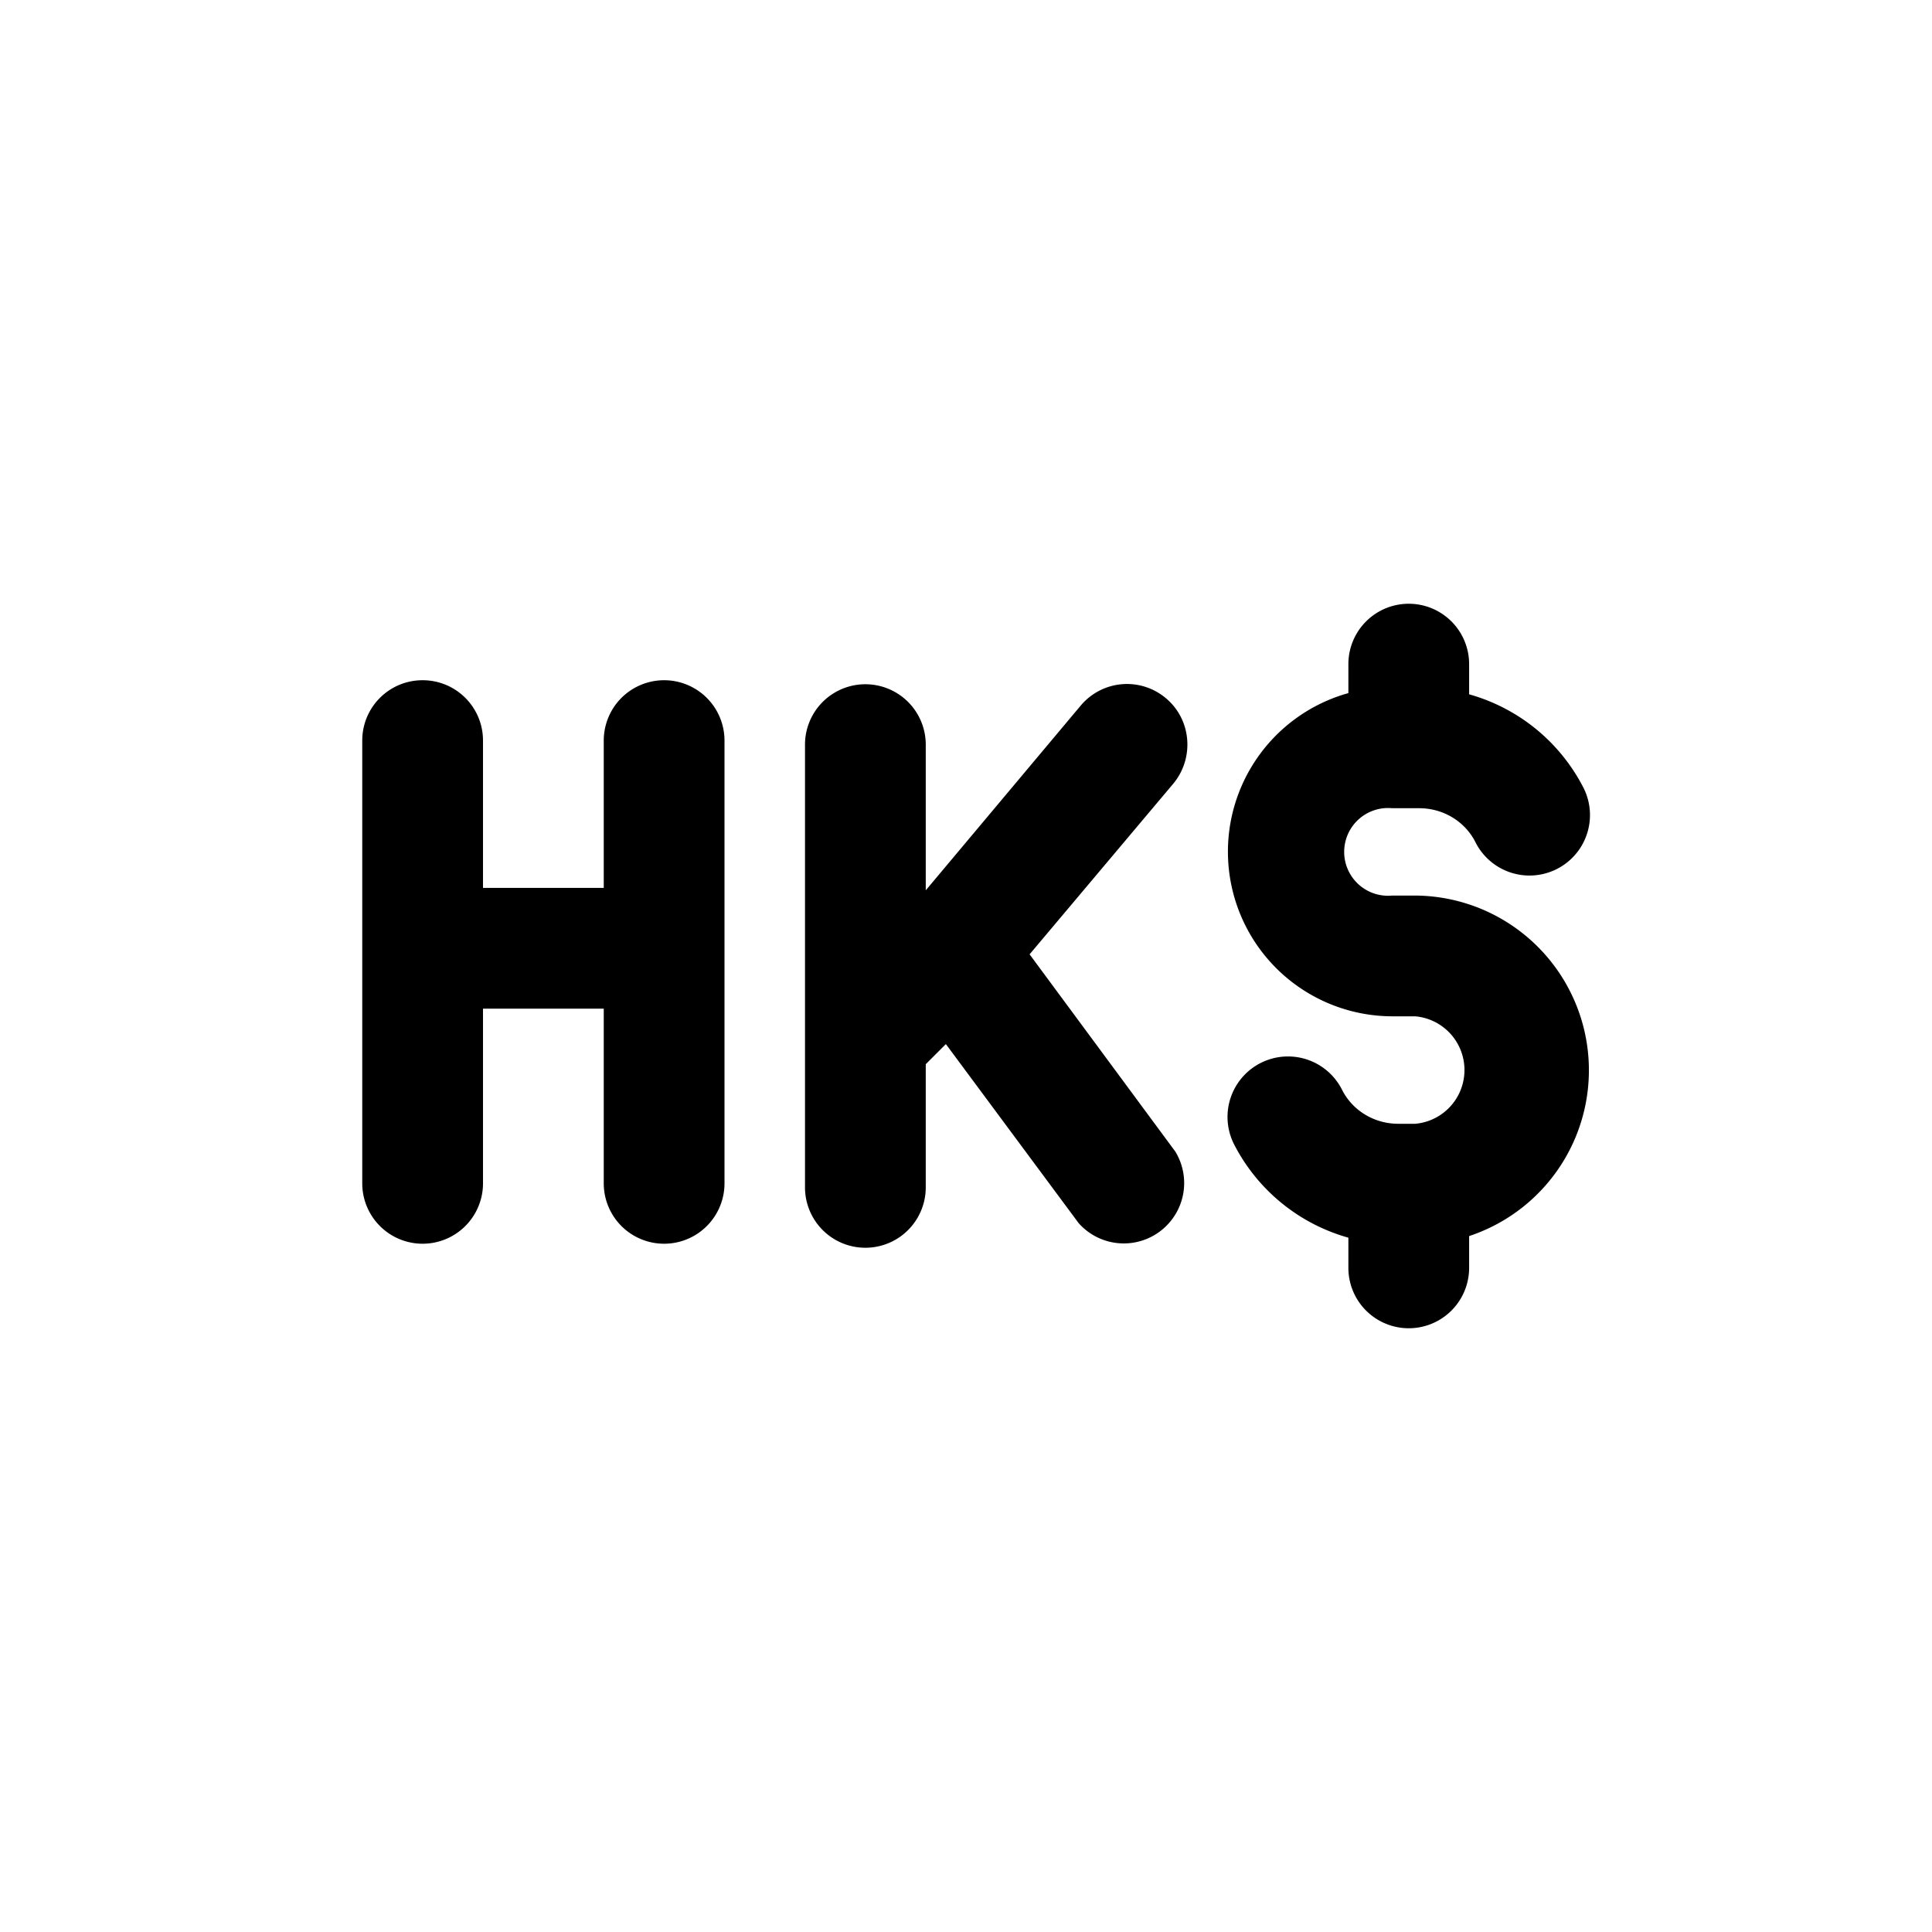 <svg focusable="false" viewBox="0 0 48 48" xmlns="http://www.w3.org/2000/svg"><path fill-rule="evenodd" clip-rule="evenodd" d="M36.5 16.5a1.5 1.5 0 00-3 0v.72a4.09 4.09 0 001.09 8.03h.57a1.34 1.34 0 010 2.67H34.74c-.6 0-1.14-.33-1.4-.85a1.5 1.5 0 00-2.68 1.36 4.58 4.58 0 002.84 2.32v.75a1.5 1.5 0 003 0v-.79a4.34 4.34 0 00-1.34-8.46h-.57a1.09 1.09 0 110-2.17H35.26c.6 0 1.14.33 1.4.85a1.5 1.5 0 002.68-1.36 4.58 4.58 0 00-2.84-2.32v-.75zm-26 .4c.83 0 1.5.67 1.5 1.5v3.66h3V18.4a1.5 1.5 0 013 0v11a1.5 1.5 0 01-3 0v-4.34h-3v4.34a1.5 1.5 0 01-3 0v-11c0-.83.67-1.5 1.5-1.5zm18.47.45c.63.53.71 1.48.18 2.12l-3.57 4.24 3.62 4.9a1.5 1.5 0 01-2.4 1.78l-3.3-4.45-.5.5v3.06a1.5 1.5 0 01-3 0v-11a1.5 1.5 0 013 0v3.62l3.85-4.59a1.5 1.5 0 012.12-.18z" fill="currentColor"/></svg>
